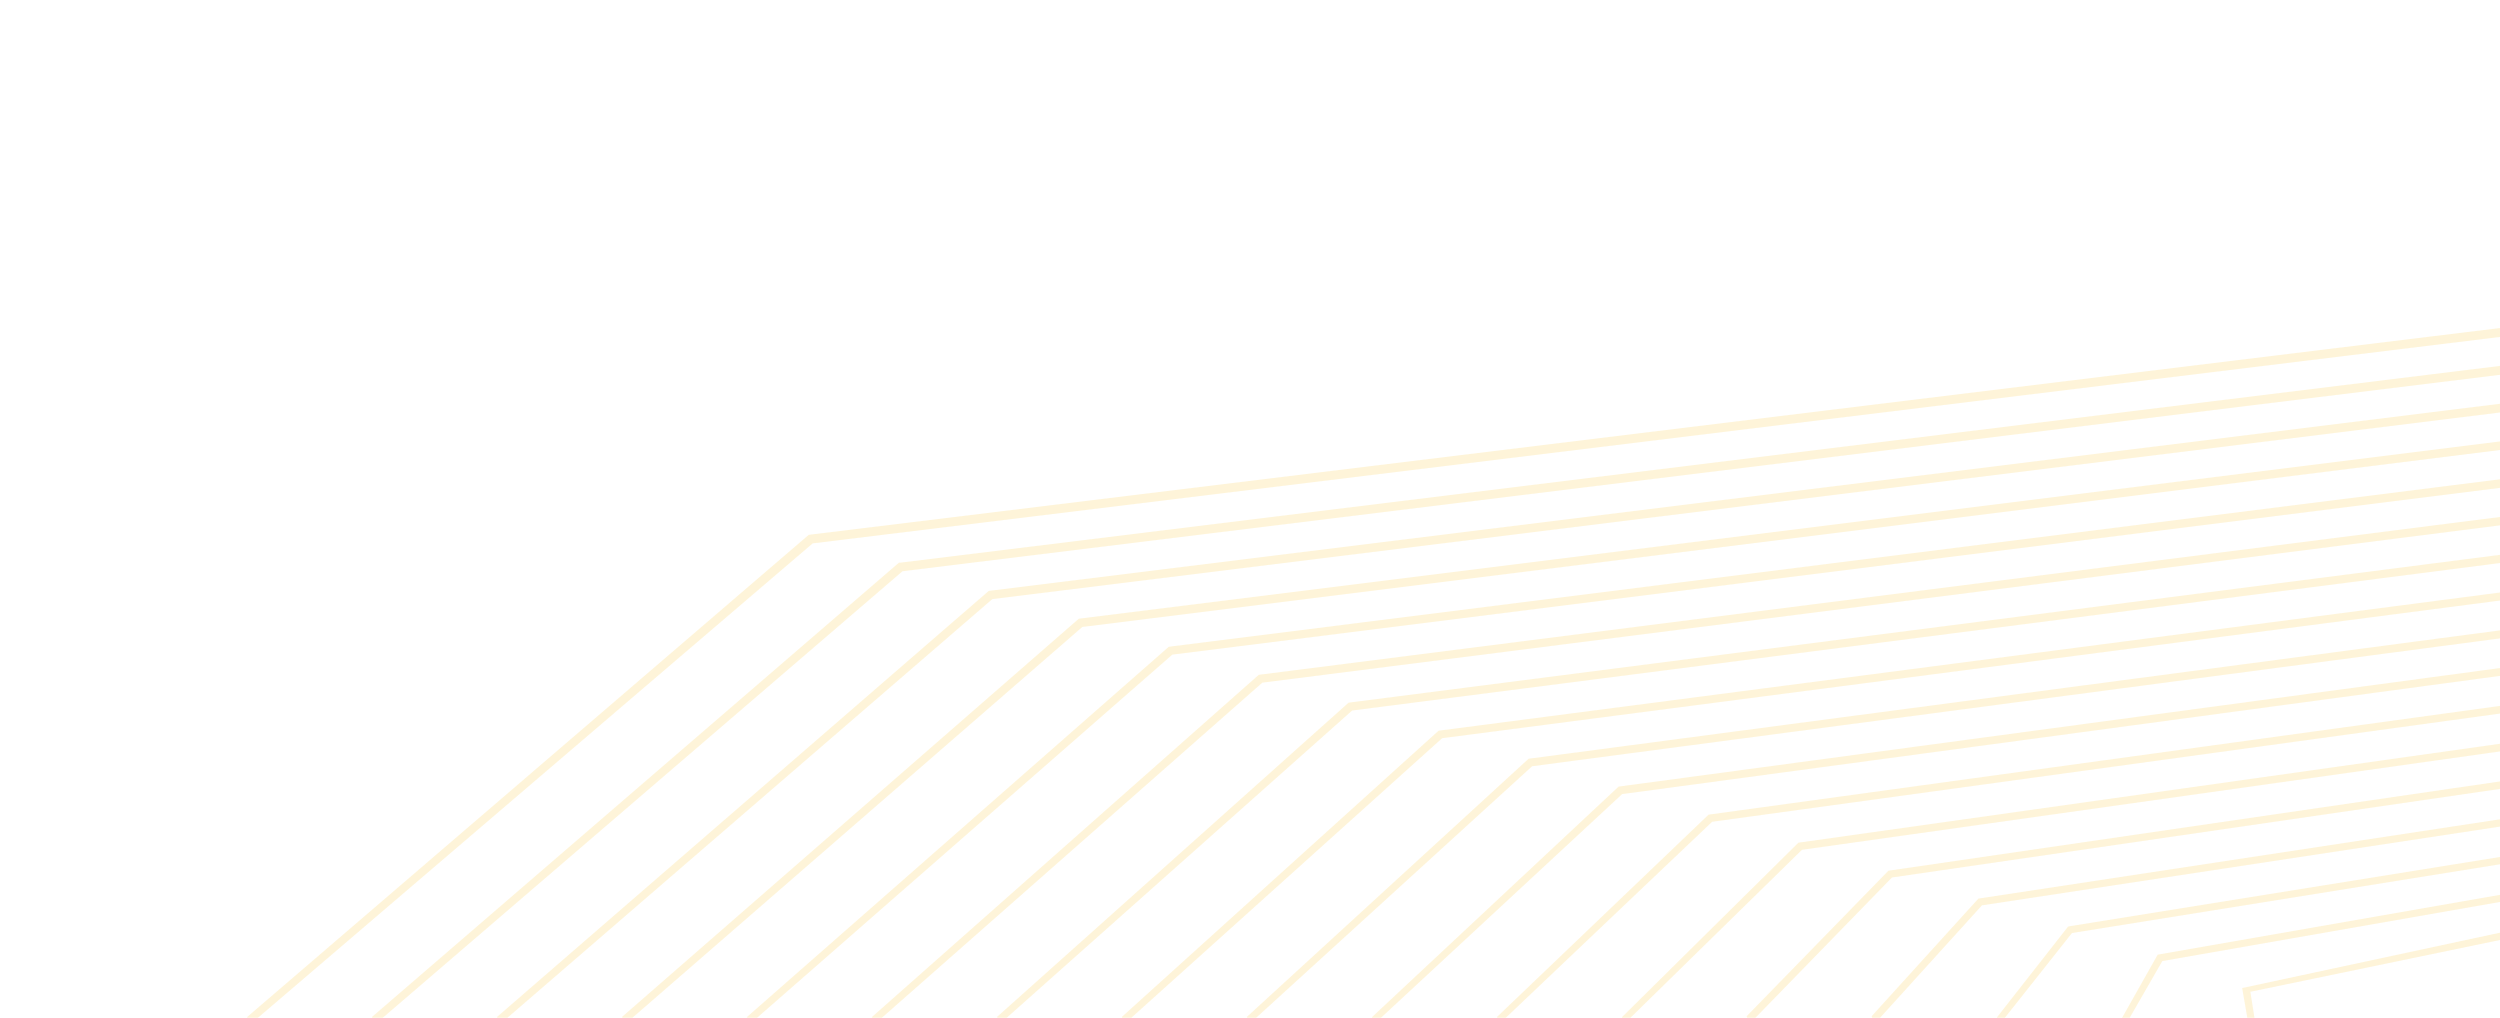 <svg xmlns="http://www.w3.org/2000/svg" viewBox="0 0 1400 570">
<style type="text/css">
	.st0{opacity:0.15;}
	.st1{fill:#FAB803;}
	@media only screen and (max-width: 300px) {
		.st0{opacity:.7;}
	}
</style>
<g class="st0">
	<polygon class="st1" points="1400,188.7 1400,183.7 453.7,299.4 452.9,299.5 138.3,569.6 138.6,570 144.4,570 455.1,304.3"/>
	<polygon class="st1" points="504.1,315.1 503.4,315.1 208.3,569.5 208.5,570 214.3,570 505.4,319.9 1400,209.9 1400,204.9"/>
	<polygon class="st1" points="553.7,330.9 279.8,568.2 278.3,569.5 278.5,570 284.1,570 555.7,335.5 1400,231 1400,226.1"/>
	<polygon class="st1" points="604.8,346.4 604.1,346.5 348.3,569.5 348.6,570 354.1,570 606.1,351.1 1400,252 1400,247.2"/>
	<polygon class="st1" points="655.2,362.1 654.5,362.2 418.2,569.6 418.5,570 423.9,570 656.5,366.6 1400,273.2 1400,268.4"/>
	<polygon class="st1" points="705.6,377.8 704.9,377.9 488.2,569.6 488.5,570 493.8,570 706.9,382.3 1400,294.2 1400,289.5"/>
	<polygon class="st1" points="755.9,393.4 755.2,393.5 558.3,569.5 558.6,570 563.7,570 757.2,397.9 1400,315.3 1400,310.7"/>
	<polygon class="st1" points="806.3,409.1 805.6,409.2 628.2,569.5 628.5,570 633.5,570 807.6,413.4 1400,336.3 1400,331.8"/>
	<polygon class="st1" points="856.7,424.8 856,424.9 698.2,569.5 698.5,570 703.4,570 858,429.1 1400,357.5 1400,353"/>
	<polygon class="st1" points="907.1,440.4 906.4,440.5 768.3,569.6 768.5,570 773.3,570 908.4,444.7 1400,378.5 1400,374.1"/>
	<polygon class="st1" points="957.5,456.1 956.8,456.2 838.3,569.5 838.5,570 843.2,570 958.8,460.2 1400,399.6 1400,395.3"/>
	<polygon class="st1" points="1007.8,471.8 1007.1,471.9 908.3,569.6 908.4,570 913,570 1009.1,475.9 1400,420.8 1400,416.5"/>
	<polygon class="st1" points="1058.2,487.5 1057.5,487.6 978.1,569.1 978.5,570 983,570 1059.5,491.4 1400,441.8 1400,437.6"/>
	<polygon class="st1" points="1108.6,503.1 1107.9,503.2 1048.1,569.1 1048.5,570 1052.8,570 1109.9,507 1400,462.9 1400,458.8"/>
	<polygon class="st1" points="1158.9,518.7 1158.1,518.9 1118.3,569.7 1118.4,570 1122.7,570 1160.3,522.5 1400,484 1400,479.9"/>
	<polygon class="st1" points="1208.3,534.6 1188.4,569.9 1188.5,570 1192.6,570 1210.9,538.2 1400,505.1 1400,501.1"/>
	<polygon class="st1" points="1255.6,553.3 1258.5,570 1262.5,570 1260.2,555.4 1400,526.4 1400,522.3"/>
</g>
</svg>
